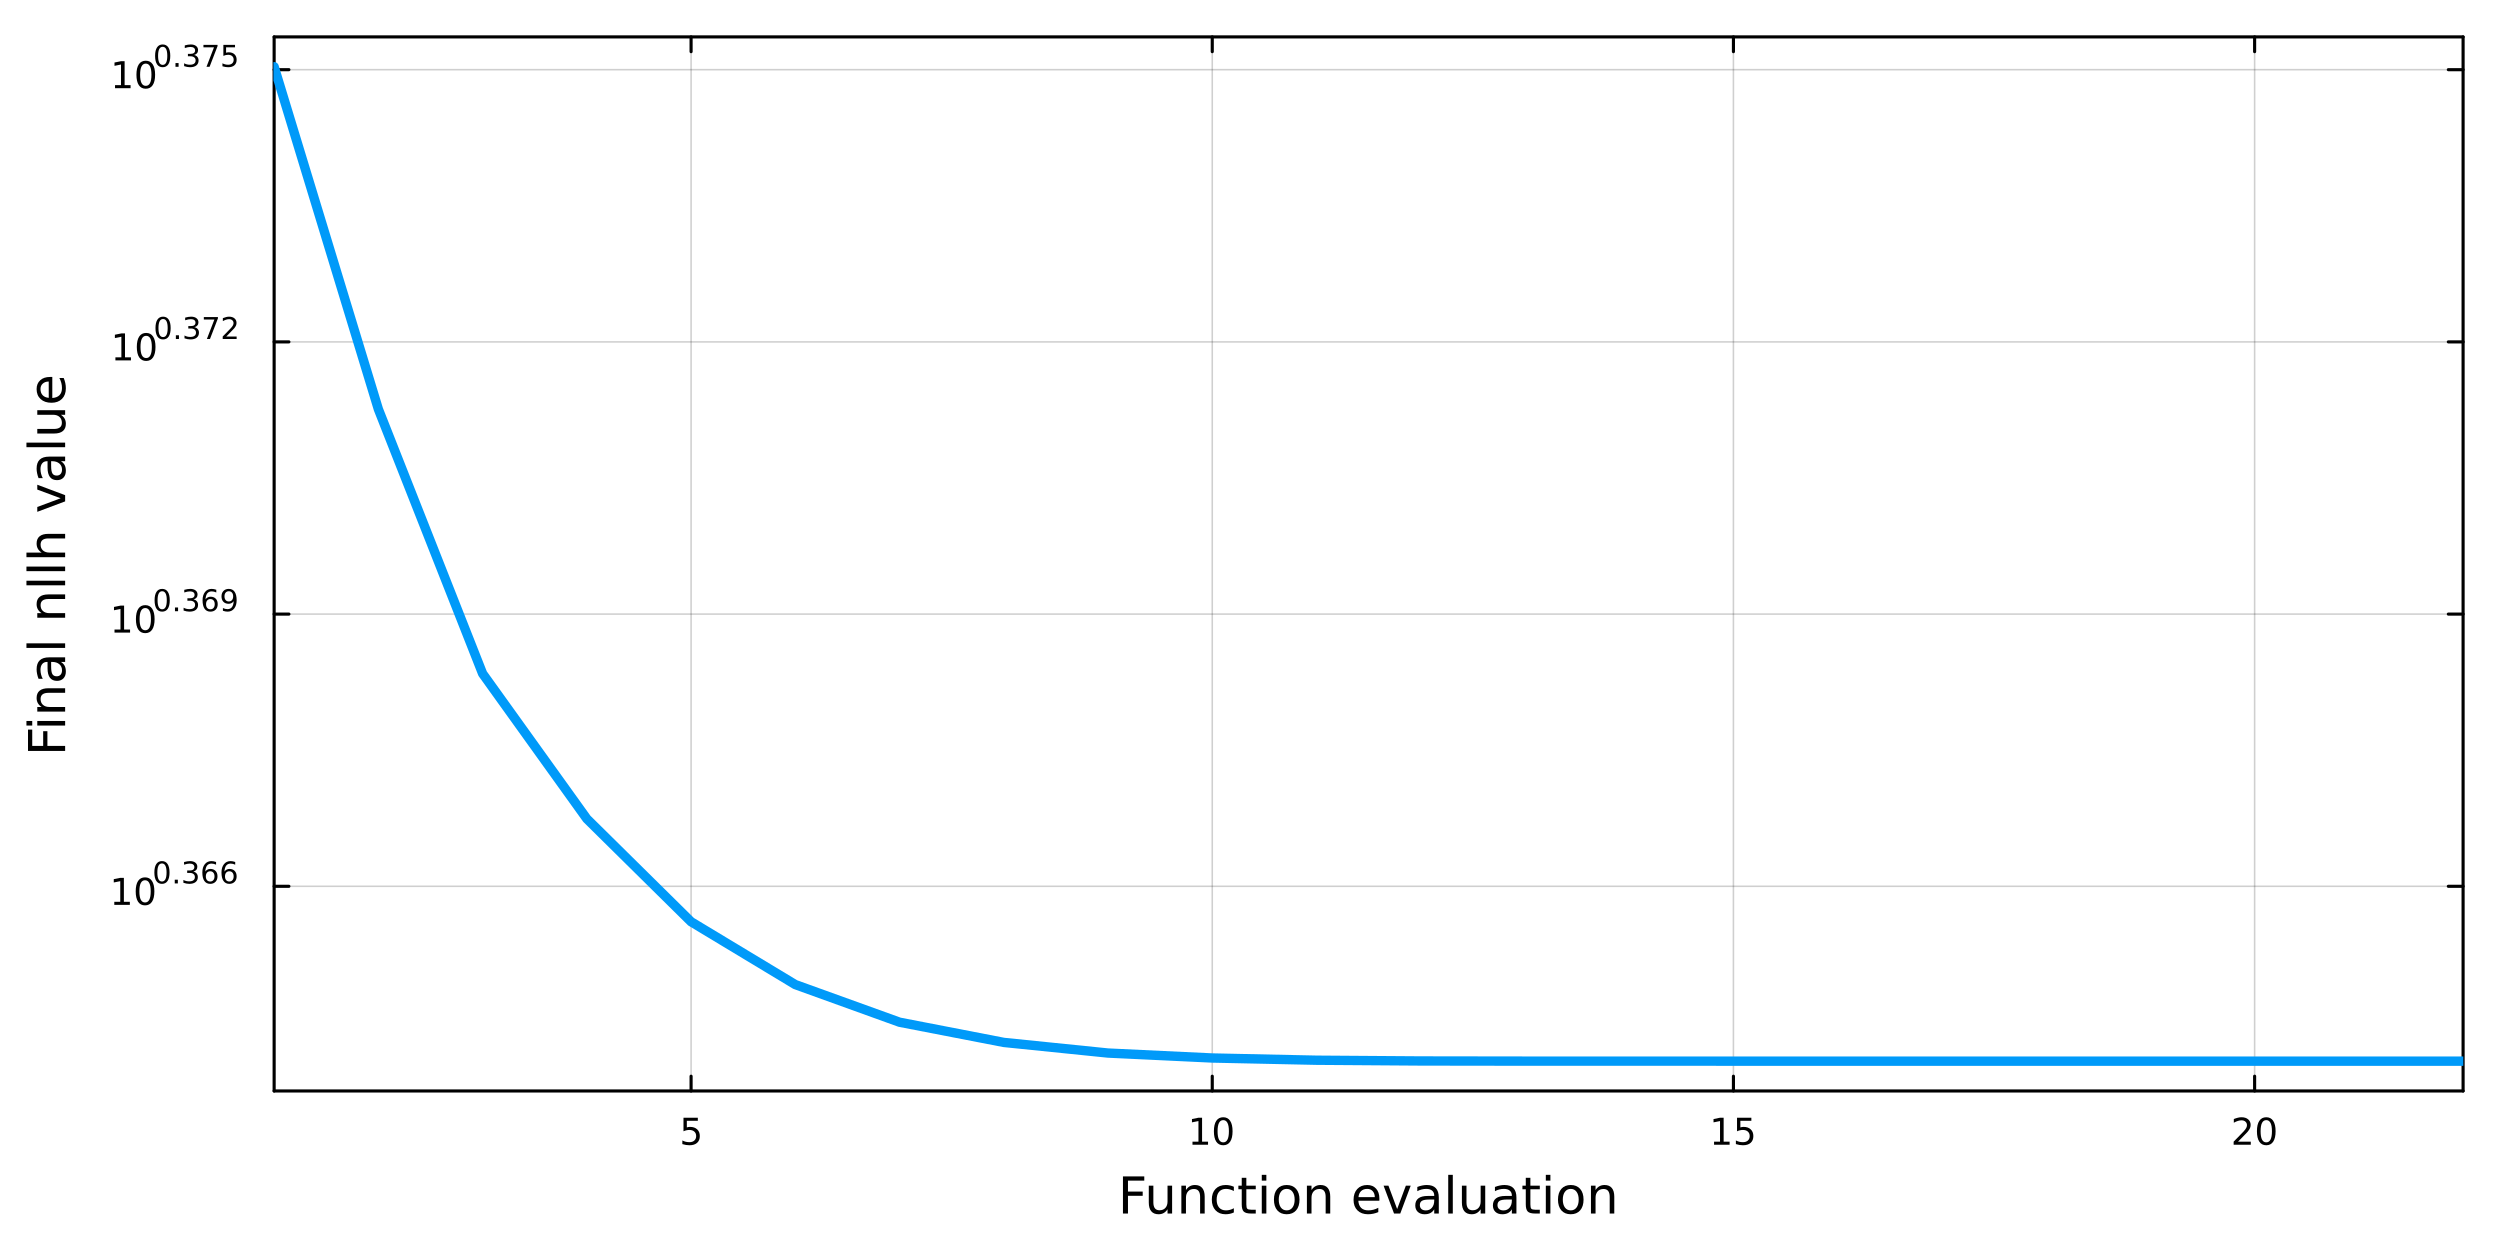 <?xml version="1.0" encoding="utf-8"?>
<svg xmlns="http://www.w3.org/2000/svg" xmlns:xlink="http://www.w3.org/1999/xlink" width="800" height="400" viewBox="0 0 3200 1600">
<rect x="0" y="0" width="3200" height="1600" fill="#333333" stroke="none"/>
<defs>
  <clipPath id="clip810">
    <rect x="0" y="0" width="3200" height="1600"/>
  </clipPath>
</defs>
<path clip-path="url(#clip810)" d="M0 1600 L3200 1600 L3200 0 L0 0  Z" fill="#ffffff" fill-rule="evenodd" fill-opacity="1"/>
<defs>
  <clipPath id="clip811">
    <rect x="640" y="0" width="2241" height="1600"/>
  </clipPath>
</defs>
<path clip-path="url(#clip810)" d="M350.896 1396.46 L3152.76 1396.46 L3152.76 47.244 L350.896 47.244  Z" fill="#ffffff" fill-rule="evenodd" fill-opacity="1"/>
<defs>
  <clipPath id="clip812">
    <rect x="350" y="47" width="2803" height="1350"/>
  </clipPath>
</defs>
<polyline clip-path="url(#clip812)" style="stroke:#000000; stroke-linecap:round; stroke-linejoin:round; stroke-width:2; stroke-opacity:0.1; fill:none" points="884.584,1396.46 884.584,47.244 "/>
<polyline clip-path="url(#clip812)" style="stroke:#000000; stroke-linecap:round; stroke-linejoin:round; stroke-width:2; stroke-opacity:0.1; fill:none" points="1551.69,1396.46 1551.69,47.244 "/>
<polyline clip-path="url(#clip812)" style="stroke:#000000; stroke-linecap:round; stroke-linejoin:round; stroke-width:2; stroke-opacity:0.1; fill:none" points="2218.8,1396.46 2218.8,47.244 "/>
<polyline clip-path="url(#clip812)" style="stroke:#000000; stroke-linecap:round; stroke-linejoin:round; stroke-width:2; stroke-opacity:0.1; fill:none" points="2885.91,1396.46 2885.91,47.244 "/>
<polyline clip-path="url(#clip812)" style="stroke:#000000; stroke-linecap:round; stroke-linejoin:round; stroke-width:2; stroke-opacity:0.1; fill:none" points="884.584,1396.46 884.584,47.244 "/>
<polyline clip-path="url(#clip812)" style="stroke:#000000; stroke-linecap:round; stroke-linejoin:round; stroke-width:2; stroke-opacity:0.1; fill:none" points="1551.69,1396.46 1551.69,47.244 "/>
<polyline clip-path="url(#clip812)" style="stroke:#000000; stroke-linecap:round; stroke-linejoin:round; stroke-width:2; stroke-opacity:0.1; fill:none" points="2218.8,1396.46 2218.8,47.244 "/>
<polyline clip-path="url(#clip812)" style="stroke:#000000; stroke-linecap:round; stroke-linejoin:round; stroke-width:2; stroke-opacity:0.1; fill:none" points="2885.91,1396.46 2885.91,47.244 "/>
<polyline clip-path="url(#clip812)" style="stroke:#000000; stroke-linecap:round; stroke-linejoin:round; stroke-width:2; stroke-opacity:0.1; fill:none" points="350.896,1134.47 3152.76,1134.47 "/>
<polyline clip-path="url(#clip812)" style="stroke:#000000; stroke-linecap:round; stroke-linejoin:round; stroke-width:2; stroke-opacity:0.1; fill:none" points="350.896,786.043 3152.76,786.043 "/>
<polyline clip-path="url(#clip812)" style="stroke:#000000; stroke-linecap:round; stroke-linejoin:round; stroke-width:2; stroke-opacity:0.1; fill:none" points="350.896,437.612 3152.76,437.612 "/>
<polyline clip-path="url(#clip812)" style="stroke:#000000; stroke-linecap:round; stroke-linejoin:round; stroke-width:2; stroke-opacity:0.1; fill:none" points="350.896,89.18 3152.76,89.18 "/>
<polyline clip-path="url(#clip812)" style="stroke:#000000; stroke-linecap:round; stroke-linejoin:round; stroke-width:2; stroke-opacity:0.1; fill:none" points="350.896,1134.47 3152.76,1134.47 "/>
<polyline clip-path="url(#clip812)" style="stroke:#000000; stroke-linecap:round; stroke-linejoin:round; stroke-width:2; stroke-opacity:0.1; fill:none" points="350.896,786.043 3152.76,786.043 "/>
<polyline clip-path="url(#clip812)" style="stroke:#000000; stroke-linecap:round; stroke-linejoin:round; stroke-width:2; stroke-opacity:0.1; fill:none" points="350.896,437.612 3152.76,437.612 "/>
<polyline clip-path="url(#clip812)" style="stroke:#000000; stroke-linecap:round; stroke-linejoin:round; stroke-width:2; stroke-opacity:0.1; fill:none" points="350.896,89.18 3152.76,89.18 "/>
<polyline clip-path="url(#clip810)" style="stroke:#000000; stroke-linecap:round; stroke-linejoin:round; stroke-width:4; stroke-opacity:1; fill:none" points="350.896,1396.46 3152.76,1396.46 "/>
<polyline clip-path="url(#clip810)" style="stroke:#000000; stroke-linecap:round; stroke-linejoin:round; stroke-width:4; stroke-opacity:1; fill:none" points="350.896,47.244 3152.76,47.244 "/>
<polyline clip-path="url(#clip810)" style="stroke:#000000; stroke-linecap:round; stroke-linejoin:round; stroke-width:4; stroke-opacity:1; fill:none" points="884.584,1396.46 884.584,1377.56 "/>
<polyline clip-path="url(#clip810)" style="stroke:#000000; stroke-linecap:round; stroke-linejoin:round; stroke-width:4; stroke-opacity:1; fill:none" points="1551.69,1396.46 1551.69,1377.56 "/>
<polyline clip-path="url(#clip810)" style="stroke:#000000; stroke-linecap:round; stroke-linejoin:round; stroke-width:4; stroke-opacity:1; fill:none" points="2218.8,1396.46 2218.8,1377.56 "/>
<polyline clip-path="url(#clip810)" style="stroke:#000000; stroke-linecap:round; stroke-linejoin:round; stroke-width:4; stroke-opacity:1; fill:none" points="2885.91,1396.46 2885.91,1377.56 "/>
<polyline clip-path="url(#clip810)" style="stroke:#000000; stroke-linecap:round; stroke-linejoin:round; stroke-width:4; stroke-opacity:1; fill:none" points="884.584,47.244 884.584,66.142 "/>
<polyline clip-path="url(#clip810)" style="stroke:#000000; stroke-linecap:round; stroke-linejoin:round; stroke-width:4; stroke-opacity:1; fill:none" points="1551.69,47.244 1551.69,66.142 "/>
<polyline clip-path="url(#clip810)" style="stroke:#000000; stroke-linecap:round; stroke-linejoin:round; stroke-width:4; stroke-opacity:1; fill:none" points="2218.8,47.244 2218.8,66.142 "/>
<polyline clip-path="url(#clip810)" style="stroke:#000000; stroke-linecap:round; stroke-linejoin:round; stroke-width:4; stroke-opacity:1; fill:none" points="2885.91,47.244 2885.91,66.142 "/>
<path clip-path="url(#clip810)" d="M874.862 1430.7 L893.218 1430.7 L893.218 1434.63 L879.144 1434.63 L879.144 1443.1 Q880.163 1442.76 881.181 1442.59 Q882.2 1442.41 883.218 1442.41 Q889.005 1442.41 892.385 1445.58 Q895.764 1448.75 895.764 1454.17 Q895.764 1459.75 892.292 1462.85 Q888.82 1465.93 882.5 1465.93 Q880.325 1465.93 878.056 1465.56 Q875.811 1465.19 873.403 1464.45 L873.403 1459.75 Q875.487 1460.88 877.709 1461.44 Q879.931 1461.99 882.408 1461.99 Q886.413 1461.99 888.75 1459.89 Q891.088 1457.78 891.088 1454.17 Q891.088 1450.56 888.75 1448.45 Q886.413 1446.34 882.408 1446.34 Q880.533 1446.34 878.658 1446.76 Q876.806 1447.18 874.862 1448.06 L874.862 1430.7 Z" fill="#000000" fill-rule="nonzero" fill-opacity="1" /><path clip-path="url(#clip810)" d="M1526.38 1461.32 L1534.02 1461.32 L1534.02 1434.95 L1525.71 1436.62 L1525.71 1432.36 L1533.97 1430.7 L1538.65 1430.7 L1538.65 1461.32 L1546.29 1461.32 L1546.29 1465.26 L1526.38 1465.26 L1526.38 1461.32 Z" fill="#000000" fill-rule="nonzero" fill-opacity="1" /><path clip-path="url(#clip810)" d="M1565.73 1433.77 Q1562.12 1433.77 1560.29 1437.34 Q1558.49 1440.88 1558.49 1448.01 Q1558.49 1455.12 1560.29 1458.68 Q1562.12 1462.22 1565.73 1462.22 Q1569.37 1462.22 1571.17 1458.68 Q1573 1455.12 1573 1448.01 Q1573 1440.88 1571.17 1437.34 Q1569.37 1433.77 1565.73 1433.77 M1565.73 1430.07 Q1571.54 1430.07 1574.6 1434.68 Q1577.68 1439.26 1577.68 1448.01 Q1577.68 1456.74 1574.6 1461.34 Q1571.54 1465.93 1565.73 1465.93 Q1559.92 1465.93 1556.84 1461.34 Q1553.79 1456.74 1553.79 1448.01 Q1553.79 1439.26 1556.84 1434.68 Q1559.92 1430.07 1565.73 1430.07 Z" fill="#000000" fill-rule="nonzero" fill-opacity="1" /><path clip-path="url(#clip810)" d="M2193.99 1461.32 L2201.63 1461.32 L2201.63 1434.95 L2193.32 1436.62 L2193.32 1432.36 L2201.58 1430.7 L2206.26 1430.7 L2206.26 1461.32 L2213.9 1461.32 L2213.9 1465.26 L2193.99 1465.26 L2193.99 1461.32 Z" fill="#000000" fill-rule="nonzero" fill-opacity="1" /><path clip-path="url(#clip810)" d="M2223.39 1430.7 L2241.74 1430.7 L2241.74 1434.63 L2227.67 1434.63 L2227.67 1443.1 Q2228.69 1442.76 2229.71 1442.59 Q2230.72 1442.41 2231.74 1442.41 Q2237.53 1442.41 2240.91 1445.58 Q2244.29 1448.75 2244.29 1454.17 Q2244.29 1459.75 2240.82 1462.85 Q2237.34 1465.93 2231.02 1465.93 Q2228.85 1465.93 2226.58 1465.56 Q2224.34 1465.19 2221.93 1464.45 L2221.93 1459.75 Q2224.01 1460.88 2226.23 1461.44 Q2228.46 1461.99 2230.93 1461.99 Q2234.94 1461.99 2237.27 1459.89 Q2239.61 1457.78 2239.61 1454.17 Q2239.61 1450.56 2237.27 1448.45 Q2234.94 1446.34 2230.93 1446.34 Q2229.06 1446.34 2227.18 1446.76 Q2225.33 1447.18 2223.39 1448.06 L2223.39 1430.7 Z" fill="#000000" fill-rule="nonzero" fill-opacity="1" /><path clip-path="url(#clip810)" d="M2864.69 1461.32 L2881 1461.32 L2881 1465.26 L2859.06 1465.26 L2859.06 1461.32 Q2861.72 1458.57 2866.31 1453.94 Q2870.91 1449.28 2872.09 1447.94 Q2874.34 1445.42 2875.22 1443.68 Q2876.12 1441.92 2876.12 1440.23 Q2876.12 1437.48 2874.18 1435.74 Q2872.25 1434.01 2869.15 1434.01 Q2866.95 1434.01 2864.5 1434.77 Q2862.07 1435.53 2859.29 1437.08 L2859.29 1432.36 Q2862.12 1431.23 2864.57 1430.65 Q2867.02 1430.07 2869.06 1430.07 Q2874.43 1430.07 2877.63 1432.76 Q2880.82 1435.44 2880.82 1439.93 Q2880.82 1442.06 2880.01 1443.98 Q2879.22 1445.88 2877.12 1448.47 Q2876.54 1449.14 2873.44 1452.36 Q2870.33 1455.56 2864.69 1461.32 Z" fill="#000000" fill-rule="nonzero" fill-opacity="1" /><path clip-path="url(#clip810)" d="M2900.82 1433.77 Q2897.21 1433.77 2895.38 1437.34 Q2893.57 1440.88 2893.57 1448.01 Q2893.57 1455.12 2895.38 1458.68 Q2897.21 1462.22 2900.82 1462.22 Q2904.45 1462.22 2906.26 1458.68 Q2908.09 1455.12 2908.09 1448.01 Q2908.09 1440.88 2906.26 1437.34 Q2904.45 1433.77 2900.82 1433.77 M2900.82 1430.07 Q2906.63 1430.07 2909.69 1434.68 Q2912.76 1439.26 2912.76 1448.01 Q2912.76 1456.74 2909.69 1461.34 Q2906.63 1465.93 2900.82 1465.93 Q2895.01 1465.93 2891.93 1461.34 Q2888.88 1456.74 2888.88 1448.01 Q2888.88 1439.26 2891.93 1434.68 Q2895.01 1430.07 2900.82 1430.07 Z" fill="#000000" fill-rule="nonzero" fill-opacity="1" /><path clip-path="url(#clip810)" d="M1437.38 1505.8 L1464.68 1505.8 L1464.68 1511.21 L1443.81 1511.21 L1443.81 1525.22 L1462.65 1525.22 L1462.65 1530.63 L1443.81 1530.63 L1443.81 1553.32 L1437.38 1553.32 L1437.38 1505.8 Z" fill="#000000" fill-rule="nonzero" fill-opacity="1" /><path clip-path="url(#clip810)" d="M1470.45 1539.25 L1470.45 1517.67 L1476.3 1517.67 L1476.3 1539.03 Q1476.3 1544.09 1478.28 1546.64 Q1480.25 1549.15 1484.2 1549.15 Q1488.94 1549.15 1491.68 1546.13 Q1494.44 1543.1 1494.44 1537.88 L1494.44 1517.67 L1500.3 1517.67 L1500.3 1553.32 L1494.44 1553.32 L1494.44 1547.85 Q1492.31 1551.09 1489.48 1552.68 Q1486.68 1554.24 1482.95 1554.24 Q1476.81 1554.24 1473.63 1550.42 Q1470.45 1546.6 1470.45 1539.25 M1485.18 1516.81 L1485.18 1516.81 Z" fill="#000000" fill-rule="nonzero" fill-opacity="1" /><path clip-path="url(#clip810)" d="M1542 1531.8 L1542 1553.32 L1536.14 1553.32 L1536.14 1531.99 Q1536.14 1526.93 1534.17 1524.42 Q1532.19 1521.9 1528.25 1521.9 Q1523.5 1521.9 1520.77 1524.93 Q1518.03 1527.95 1518.03 1533.17 L1518.03 1553.32 L1512.14 1553.32 L1512.14 1517.67 L1518.03 1517.67 L1518.03 1523.21 Q1520.13 1520 1522.96 1518.4 Q1525.83 1516.81 1529.55 1516.81 Q1535.69 1516.81 1538.85 1520.63 Q1542 1524.42 1542 1531.8 Z" fill="#000000" fill-rule="nonzero" fill-opacity="1" /><path clip-path="url(#clip810)" d="M1579.33 1519.04 L1579.33 1524.51 Q1576.85 1523.15 1574.33 1522.48 Q1571.85 1521.78 1569.31 1521.78 Q1563.61 1521.78 1560.46 1525.41 Q1557.31 1529 1557.31 1535.53 Q1557.31 1542.05 1560.46 1545.68 Q1563.61 1549.28 1569.31 1549.28 Q1571.85 1549.28 1574.33 1548.61 Q1576.85 1547.91 1579.33 1546.54 L1579.33 1551.95 Q1576.88 1553.1 1574.24 1553.67 Q1571.63 1554.24 1568.67 1554.24 Q1560.62 1554.24 1555.87 1549.18 Q1551.13 1544.12 1551.13 1535.53 Q1551.13 1526.81 1555.91 1521.81 Q1560.71 1516.81 1569.05 1516.81 Q1571.76 1516.81 1574.33 1517.39 Q1576.91 1517.93 1579.33 1519.04 Z" fill="#000000" fill-rule="nonzero" fill-opacity="1" /><path clip-path="url(#clip810)" d="M1595.31 1507.55 L1595.31 1517.67 L1607.37 1517.67 L1607.37 1522.22 L1595.31 1522.22 L1595.31 1541.58 Q1595.31 1545.94 1596.49 1547.18 Q1597.7 1548.42 1601.36 1548.42 L1607.37 1548.42 L1607.37 1553.32 L1601.36 1553.32 Q1594.58 1553.32 1592 1550.81 Q1589.42 1548.26 1589.42 1541.58 L1589.42 1522.22 L1585.12 1522.22 L1585.12 1517.67 L1589.42 1517.67 L1589.42 1507.55 L1595.31 1507.55 Z" fill="#000000" fill-rule="nonzero" fill-opacity="1" /><path clip-path="url(#clip810)" d="M1615.07 1517.67 L1620.93 1517.67 L1620.93 1553.32 L1615.07 1553.32 L1615.07 1517.67 M1615.07 1503.79 L1620.93 1503.79 L1620.93 1511.21 L1615.07 1511.21 L1615.07 1503.79 Z" fill="#000000" fill-rule="nonzero" fill-opacity="1" /><path clip-path="url(#clip810)" d="M1647 1521.78 Q1642.29 1521.78 1639.55 1525.47 Q1636.81 1529.13 1636.81 1535.53 Q1636.81 1541.93 1639.52 1545.62 Q1642.26 1549.28 1647 1549.28 Q1651.68 1549.28 1654.41 1545.59 Q1657.15 1541.89 1657.15 1535.53 Q1657.15 1529.19 1654.41 1525.5 Q1651.68 1521.78 1647 1521.78 M1647 1516.81 Q1654.64 1516.81 1659 1521.78 Q1663.36 1526.74 1663.36 1535.53 Q1663.36 1544.28 1659 1549.28 Q1654.64 1554.24 1647 1554.24 Q1639.33 1554.24 1634.97 1549.28 Q1630.64 1544.28 1630.64 1535.53 Q1630.64 1526.74 1634.97 1521.78 Q1639.33 1516.81 1647 1516.81 Z" fill="#000000" fill-rule="nonzero" fill-opacity="1" /><path clip-path="url(#clip810)" d="M1702.7 1531.8 L1702.7 1553.32 L1696.84 1553.32 L1696.84 1531.99 Q1696.84 1526.93 1694.87 1524.42 Q1692.9 1521.9 1688.95 1521.9 Q1684.21 1521.9 1681.47 1524.93 Q1678.73 1527.95 1678.73 1533.17 L1678.73 1553.32 L1672.84 1553.32 L1672.84 1517.67 L1678.73 1517.67 L1678.73 1523.21 Q1680.83 1520 1683.67 1518.4 Q1686.53 1516.81 1690.25 1516.81 Q1696.4 1516.81 1699.55 1520.63 Q1702.7 1524.42 1702.7 1531.8 Z" fill="#000000" fill-rule="nonzero" fill-opacity="1" /><path clip-path="url(#clip810)" d="M1765.59 1534.03 L1765.59 1536.9 L1738.66 1536.9 Q1739.05 1542.94 1742.29 1546.13 Q1745.57 1549.28 1751.4 1549.28 Q1754.77 1549.28 1757.92 1548.45 Q1761.1 1547.62 1764.22 1545.97 L1764.22 1551.51 Q1761.07 1552.84 1757.76 1553.54 Q1754.45 1554.24 1751.05 1554.24 Q1742.52 1554.24 1737.52 1549.28 Q1732.55 1544.31 1732.55 1535.85 Q1732.55 1527.09 1737.26 1521.97 Q1742.01 1516.81 1750.03 1516.81 Q1757.22 1516.81 1761.39 1521.46 Q1765.59 1526.07 1765.59 1534.03 M1759.74 1532.31 Q1759.67 1527.51 1757.03 1524.64 Q1754.42 1521.78 1750.09 1521.78 Q1745.19 1521.78 1742.23 1524.55 Q1739.3 1527.32 1738.86 1532.34 L1759.74 1532.31 Z" fill="#000000" fill-rule="nonzero" fill-opacity="1" /><path clip-path="url(#clip810)" d="M1771 1517.67 L1777.21 1517.67 L1788.35 1547.59 L1799.49 1517.67 L1805.7 1517.67 L1792.33 1553.32 L1784.37 1553.32 L1771 1517.67 Z" fill="#000000" fill-rule="nonzero" fill-opacity="1" /><path clip-path="url(#clip810)" d="M1829.98 1535.4 Q1822.88 1535.4 1820.15 1537.02 Q1817.41 1538.65 1817.41 1542.56 Q1817.41 1545.68 1819.45 1547.53 Q1821.51 1549.34 1825.05 1549.34 Q1829.92 1549.34 1832.85 1545.9 Q1835.81 1542.43 1835.81 1536.71 L1835.81 1535.4 L1829.98 1535.4 M1841.66 1532.98 L1841.66 1553.32 L1835.81 1553.32 L1835.81 1547.91 Q1833.8 1551.16 1830.81 1552.72 Q1827.82 1554.24 1823.49 1554.24 Q1818.01 1554.24 1814.77 1551.19 Q1811.55 1548.1 1811.55 1542.94 Q1811.55 1536.93 1815.56 1533.87 Q1819.6 1530.82 1827.59 1530.82 L1835.81 1530.82 L1835.81 1530.24 Q1835.81 1526.2 1833.13 1524.01 Q1830.49 1521.78 1825.68 1521.78 Q1822.63 1521.78 1819.73 1522.51 Q1816.84 1523.24 1814.16 1524.71 L1814.16 1519.3 Q1817.38 1518.05 1820.4 1517.45 Q1823.42 1516.81 1826.29 1516.81 Q1834.02 1516.81 1837.84 1520.82 Q1841.66 1524.83 1841.66 1532.98 Z" fill="#000000" fill-rule="nonzero" fill-opacity="1" /><path clip-path="url(#clip810)" d="M1853.73 1503.79 L1859.58 1503.79 L1859.58 1553.32 L1853.73 1553.32 L1853.73 1503.79 Z" fill="#000000" fill-rule="nonzero" fill-opacity="1" /><path clip-path="url(#clip810)" d="M1871.23 1539.25 L1871.23 1517.67 L1877.09 1517.67 L1877.09 1539.03 Q1877.09 1544.09 1879.06 1546.64 Q1881.03 1549.15 1884.98 1549.15 Q1889.72 1549.15 1892.46 1546.13 Q1895.23 1543.1 1895.23 1537.88 L1895.23 1517.67 L1901.09 1517.67 L1901.09 1553.32 L1895.23 1553.32 L1895.23 1547.85 Q1893.1 1551.09 1890.26 1552.68 Q1887.46 1554.24 1883.74 1554.24 Q1877.6 1554.24 1874.41 1550.42 Q1871.23 1546.6 1871.23 1539.25 M1885.97 1516.81 L1885.97 1516.81 Z" fill="#000000" fill-rule="nonzero" fill-opacity="1" /><path clip-path="url(#clip810)" d="M1929.35 1535.4 Q1922.25 1535.4 1919.51 1537.02 Q1916.78 1538.65 1916.78 1542.56 Q1916.78 1545.68 1918.81 1547.53 Q1920.88 1549.34 1924.42 1549.34 Q1929.29 1549.34 1932.21 1545.9 Q1935.17 1542.43 1935.17 1536.71 L1935.17 1535.4 L1929.35 1535.4 M1941.03 1532.98 L1941.03 1553.32 L1935.17 1553.32 L1935.17 1547.91 Q1933.17 1551.16 1930.18 1552.72 Q1927.19 1554.24 1922.86 1554.24 Q1917.38 1554.24 1914.14 1551.19 Q1910.92 1548.1 1910.92 1542.94 Q1910.92 1536.93 1914.93 1533.87 Q1918.97 1530.82 1926.96 1530.82 L1935.17 1530.82 L1935.17 1530.24 Q1935.17 1526.2 1932.5 1524.01 Q1929.86 1521.78 1925.05 1521.78 Q1922 1521.78 1919.1 1522.51 Q1916.2 1523.24 1913.53 1524.71 L1913.53 1519.3 Q1916.75 1518.05 1919.77 1517.45 Q1922.79 1516.81 1925.66 1516.81 Q1933.39 1516.81 1937.21 1520.82 Q1941.03 1524.83 1941.03 1532.98 Z" fill="#000000" fill-rule="nonzero" fill-opacity="1" /><path clip-path="url(#clip810)" d="M1958.89 1507.55 L1958.89 1517.67 L1970.95 1517.67 L1970.95 1522.22 L1958.89 1522.22 L1958.89 1541.58 Q1958.89 1545.94 1960.06 1547.18 Q1961.27 1548.42 1964.93 1548.42 L1970.95 1548.42 L1970.95 1553.32 L1964.93 1553.32 Q1958.15 1553.32 1955.58 1550.81 Q1953 1548.26 1953 1541.58 L1953 1522.22 L1948.7 1522.22 L1948.7 1517.67 L1953 1517.67 L1953 1507.55 L1958.89 1507.55 Z" fill="#000000" fill-rule="nonzero" fill-opacity="1" /><path clip-path="url(#clip810)" d="M1978.65 1517.67 L1984.51 1517.67 L1984.51 1553.32 L1978.65 1553.32 L1978.65 1517.67 M1978.65 1503.79 L1984.51 1503.79 L1984.51 1511.21 L1978.65 1511.21 L1978.65 1503.79 Z" fill="#000000" fill-rule="nonzero" fill-opacity="1" /><path clip-path="url(#clip810)" d="M2010.58 1521.78 Q2005.87 1521.78 2003.13 1525.47 Q2000.39 1529.13 2000.39 1535.53 Q2000.39 1541.93 2003.1 1545.62 Q2005.83 1549.28 2010.58 1549.28 Q2015.25 1549.28 2017.99 1545.59 Q2020.73 1541.89 2020.73 1535.53 Q2020.73 1529.19 2017.99 1525.5 Q2015.25 1521.78 2010.58 1521.78 M2010.58 1516.81 Q2018.21 1516.81 2022.58 1521.78 Q2026.94 1526.74 2026.94 1535.53 Q2026.94 1544.28 2022.58 1549.28 Q2018.21 1554.24 2010.58 1554.24 Q2002.91 1554.24 1998.54 1549.28 Q1994.22 1544.28 1994.22 1535.53 Q1994.22 1526.74 1998.54 1521.78 Q2002.91 1516.81 2010.58 1516.81 Z" fill="#000000" fill-rule="nonzero" fill-opacity="1" /><path clip-path="url(#clip810)" d="M2066.28 1531.8 L2066.28 1553.32 L2060.42 1553.32 L2060.42 1531.99 Q2060.42 1526.93 2058.45 1524.42 Q2056.47 1521.9 2052.53 1521.9 Q2047.78 1521.9 2045.05 1524.93 Q2042.31 1527.95 2042.31 1533.17 L2042.31 1553.32 L2036.42 1553.32 L2036.42 1517.67 L2042.31 1517.67 L2042.31 1523.21 Q2044.41 1520 2047.24 1518.4 Q2050.11 1516.81 2053.83 1516.81 Q2059.97 1516.81 2063.13 1520.63 Q2066.28 1524.42 2066.28 1531.8 Z" fill="#000000" fill-rule="nonzero" fill-opacity="1" /><polyline clip-path="url(#clip810)" style="stroke:#000000; stroke-linecap:round; stroke-linejoin:round; stroke-width:4; stroke-opacity:1; fill:none" points="350.896,1396.46 350.896,47.244 "/>
<polyline clip-path="url(#clip810)" style="stroke:#000000; stroke-linecap:round; stroke-linejoin:round; stroke-width:4; stroke-opacity:1; fill:none" points="3152.76,1396.46 3152.76,47.244 "/>
<polyline clip-path="url(#clip810)" style="stroke:#000000; stroke-linecap:round; stroke-linejoin:round; stroke-width:4; stroke-opacity:1; fill:none" points="350.896,1134.47 369.794,1134.47 "/>
<polyline clip-path="url(#clip810)" style="stroke:#000000; stroke-linecap:round; stroke-linejoin:round; stroke-width:4; stroke-opacity:1; fill:none" points="350.896,786.043 369.794,786.043 "/>
<polyline clip-path="url(#clip810)" style="stroke:#000000; stroke-linecap:round; stroke-linejoin:round; stroke-width:4; stroke-opacity:1; fill:none" points="350.896,437.612 369.794,437.612 "/>
<polyline clip-path="url(#clip810)" style="stroke:#000000; stroke-linecap:round; stroke-linejoin:round; stroke-width:4; stroke-opacity:1; fill:none" points="350.896,89.18 369.794,89.18 "/>
<polyline clip-path="url(#clip810)" style="stroke:#000000; stroke-linecap:round; stroke-linejoin:round; stroke-width:4; stroke-opacity:1; fill:none" points="3152.76,1134.47 3133.86,1134.47 "/>
<polyline clip-path="url(#clip810)" style="stroke:#000000; stroke-linecap:round; stroke-linejoin:round; stroke-width:4; stroke-opacity:1; fill:none" points="3152.76,786.043 3133.86,786.043 "/>
<polyline clip-path="url(#clip810)" style="stroke:#000000; stroke-linecap:round; stroke-linejoin:round; stroke-width:4; stroke-opacity:1; fill:none" points="3152.76,437.612 3133.86,437.612 "/>
<polyline clip-path="url(#clip810)" style="stroke:#000000; stroke-linecap:round; stroke-linejoin:round; stroke-width:4; stroke-opacity:1; fill:none" points="3152.76,89.18 3133.86,89.18 "/>
<path clip-path="url(#clip810)" d="M146.296 1154.27 L153.934 1154.27 L153.934 1127.9 L145.624 1129.57 L145.624 1125.31 L153.888 1123.64 L158.564 1123.64 L158.564 1154.27 L166.203 1154.27 L166.203 1158.2 L146.296 1158.2 L146.296 1154.27 Z" fill="#000000" fill-rule="nonzero" fill-opacity="1" /><path clip-path="url(#clip810)" d="M185.647 1126.72 Q182.036 1126.72 180.207 1130.29 Q178.402 1133.83 178.402 1140.96 Q178.402 1148.06 180.207 1151.63 Q182.036 1155.17 185.647 1155.17 Q189.281 1155.17 191.087 1151.63 Q192.916 1148.06 192.916 1140.96 Q192.916 1133.83 191.087 1130.29 Q189.281 1126.72 185.647 1126.72 M185.647 1123.02 Q191.457 1123.02 194.513 1127.62 Q197.592 1132.21 197.592 1140.96 Q197.592 1149.68 194.513 1154.29 Q191.457 1158.87 185.647 1158.87 Q179.837 1158.87 176.758 1154.29 Q173.703 1149.68 173.703 1140.96 Q173.703 1132.21 176.758 1127.62 Q179.837 1123.02 185.647 1123.02 Z" fill="#000000" fill-rule="nonzero" fill-opacity="1" /><path clip-path="url(#clip810)" d="M207.296 1105.21 Q204.362 1105.21 202.877 1108.11 Q201.41 1110.99 201.41 1116.78 Q201.41 1122.55 202.877 1125.45 Q204.362 1128.33 207.296 1128.33 Q210.249 1128.33 211.716 1125.45 Q213.202 1122.55 213.202 1116.78 Q213.202 1110.99 211.716 1108.11 Q210.249 1105.21 207.296 1105.21 M207.296 1102.2 Q212.017 1102.2 214.5 1105.95 Q217.001 1109.67 217.001 1116.78 Q217.001 1123.87 214.5 1127.61 Q212.017 1131.34 207.296 1131.34 Q202.576 1131.34 200.074 1127.61 Q197.592 1123.87 197.592 1116.78 Q197.592 1109.67 200.074 1105.95 Q202.576 1102.2 207.296 1102.2 Z" fill="#000000" fill-rule="nonzero" fill-opacity="1" /><path clip-path="url(#clip810)" d="M223.678 1126.01 L227.646 1126.01 L227.646 1130.79 L223.678 1130.79 L223.678 1126.01 Z" fill="#000000" fill-rule="nonzero" fill-opacity="1" /><path clip-path="url(#clip810)" d="M247.432 1115.65 Q250.159 1116.23 251.683 1118.08 Q253.225 1119.92 253.225 1122.63 Q253.225 1126.79 250.366 1129.06 Q247.507 1131.34 242.241 1131.34 Q240.473 1131.34 238.593 1130.98 Q236.731 1130.64 234.737 1129.95 L234.737 1126.28 Q236.317 1127.2 238.198 1127.67 Q240.078 1128.14 242.128 1128.14 Q245.702 1128.14 247.564 1126.73 Q249.445 1125.32 249.445 1122.63 Q249.445 1120.15 247.695 1118.76 Q245.965 1117.34 242.862 1117.34 L239.589 1117.34 L239.589 1114.22 L243.012 1114.22 Q245.815 1114.22 247.301 1113.11 Q248.786 1111.98 248.786 1109.88 Q248.786 1107.72 247.244 1106.57 Q245.721 1105.4 242.862 1105.4 Q241.301 1105.4 239.514 1105.74 Q237.727 1106.08 235.583 1106.79 L235.583 1103.41 Q237.746 1102.81 239.627 1102.51 Q241.527 1102.2 243.2 1102.2 Q247.526 1102.2 250.046 1104.18 Q252.567 1106.14 252.567 1109.48 Q252.567 1111.82 251.231 1113.43 Q249.896 1115.03 247.432 1115.65 Z" fill="#000000" fill-rule="nonzero" fill-opacity="1" /><path clip-path="url(#clip810)" d="M269.023 1115.24 Q266.466 1115.24 264.961 1116.99 Q263.475 1118.74 263.475 1121.78 Q263.475 1124.81 264.961 1126.58 Q266.466 1128.33 269.023 1128.33 Q271.581 1128.33 273.067 1126.58 Q274.572 1124.81 274.572 1121.78 Q274.572 1118.74 273.067 1116.99 Q271.581 1115.24 269.023 1115.24 M276.565 1103.33 L276.565 1106.79 Q275.136 1106.12 273.669 1105.76 Q272.221 1105.4 270.791 1105.4 Q267.03 1105.4 265.036 1107.94 Q263.061 1110.48 262.779 1115.61 Q263.889 1113.98 265.563 1113.11 Q267.237 1112.23 269.249 1112.23 Q273.481 1112.23 275.926 1114.81 Q278.39 1117.36 278.39 1121.78 Q278.39 1126.11 275.832 1128.72 Q273.274 1131.34 269.023 1131.34 Q264.152 1131.34 261.576 1127.61 Q258.999 1123.87 258.999 1116.78 Q258.999 1110.12 262.159 1106.17 Q265.318 1102.2 270.641 1102.2 Q272.07 1102.2 273.519 1102.49 Q274.986 1102.77 276.565 1103.33 Z" fill="#000000" fill-rule="nonzero" fill-opacity="1" /><path clip-path="url(#clip810)" d="M293.53 1115.24 Q290.972 1115.24 289.468 1116.99 Q287.982 1118.74 287.982 1121.78 Q287.982 1124.81 289.468 1126.58 Q290.972 1128.33 293.53 1128.33 Q296.088 1128.33 297.574 1126.58 Q299.078 1124.81 299.078 1121.78 Q299.078 1118.74 297.574 1116.99 Q296.088 1115.24 293.53 1115.24 M301.072 1103.33 L301.072 1106.79 Q299.643 1106.12 298.176 1105.76 Q296.727 1105.4 295.298 1105.4 Q291.536 1105.4 289.543 1107.94 Q287.568 1110.48 287.286 1115.61 Q288.395 1113.98 290.069 1113.11 Q291.743 1112.23 293.756 1112.23 Q297.987 1112.23 300.432 1114.81 Q302.896 1117.36 302.896 1121.78 Q302.896 1126.11 300.338 1128.72 Q297.781 1131.34 293.53 1131.34 Q288.659 1131.34 286.082 1127.61 Q283.505 1123.87 283.505 1116.78 Q283.505 1110.12 286.665 1106.17 Q289.825 1102.2 295.147 1102.2 Q296.577 1102.2 298.025 1102.49 Q299.492 1102.77 301.072 1103.33 Z" fill="#000000" fill-rule="nonzero" fill-opacity="1" /><path clip-path="url(#clip810)" d="M146.578 805.836 L154.217 805.836 L154.217 779.47 L145.906 781.137 L145.906 776.878 L154.17 775.211 L158.846 775.211 L158.846 805.836 L166.485 805.836 L166.485 809.771 L146.578 809.771 L146.578 805.836 Z" fill="#000000" fill-rule="nonzero" fill-opacity="1" /><path clip-path="url(#clip810)" d="M185.929 778.29 Q182.318 778.29 180.49 781.854 Q178.684 785.396 178.684 792.526 Q178.684 799.632 180.49 803.197 Q182.318 806.739 185.929 806.739 Q189.564 806.739 191.369 803.197 Q193.198 799.632 193.198 792.526 Q193.198 785.396 191.369 781.854 Q189.564 778.29 185.929 778.29 M185.929 774.586 Q191.739 774.586 194.795 779.192 Q197.874 783.776 197.874 792.526 Q197.874 801.253 194.795 805.859 Q191.739 810.442 185.929 810.442 Q180.119 810.442 177.04 805.859 Q173.985 801.253 173.985 792.526 Q173.985 783.776 177.04 779.192 Q180.119 774.586 185.929 774.586 Z" fill="#000000" fill-rule="nonzero" fill-opacity="1" /><path clip-path="url(#clip810)" d="M207.578 756.782 Q204.644 756.782 203.159 759.678 Q201.692 762.556 201.692 768.349 Q201.692 774.123 203.159 777.019 Q204.644 779.897 207.578 779.897 Q210.531 779.897 211.998 777.019 Q213.484 774.123 213.484 768.349 Q213.484 762.556 211.998 759.678 Q210.531 756.782 207.578 756.782 M207.578 753.773 Q212.299 753.773 214.782 757.516 Q217.283 761.239 217.283 768.349 Q217.283 775.439 214.782 779.182 Q212.299 782.906 207.578 782.906 Q202.858 782.906 200.356 779.182 Q197.874 775.439 197.874 768.349 Q197.874 761.239 200.356 757.516 Q202.858 753.773 207.578 753.773 Z" fill="#000000" fill-rule="nonzero" fill-opacity="1" /><path clip-path="url(#clip810)" d="M223.96 777.583 L227.928 777.583 L227.928 782.361 L223.96 782.361 L223.96 777.583 Z" fill="#000000" fill-rule="nonzero" fill-opacity="1" /><path clip-path="url(#clip810)" d="M247.714 767.22 Q250.441 767.803 251.965 769.647 Q253.507 771.49 253.507 774.198 Q253.507 778.355 250.648 780.63 Q247.79 782.906 242.523 782.906 Q240.755 782.906 238.875 782.549 Q237.013 782.21 235.019 781.514 L235.019 777.847 Q236.599 778.768 238.48 779.239 Q240.36 779.709 242.41 779.709 Q245.984 779.709 247.846 778.298 Q249.727 776.888 249.727 774.198 Q249.727 771.715 247.978 770.324 Q246.247 768.913 243.144 768.913 L239.871 768.913 L239.871 765.791 L243.294 765.791 Q246.097 765.791 247.583 764.681 Q249.068 763.553 249.068 761.446 Q249.068 759.283 247.526 758.136 Q246.003 756.97 243.144 756.97 Q241.583 756.97 239.796 757.309 Q238.009 757.647 235.865 758.362 L235.865 754.976 Q238.028 754.375 239.909 754.074 Q241.809 753.773 243.483 753.773 Q247.808 753.773 250.329 755.748 Q252.849 757.704 252.849 761.051 Q252.849 763.384 251.513 765.001 Q250.178 766.6 247.714 767.22 Z" fill="#000000" fill-rule="nonzero" fill-opacity="1" /><path clip-path="url(#clip810)" d="M269.306 766.807 Q266.748 766.807 265.243 768.556 Q263.757 770.305 263.757 773.352 Q263.757 776.38 265.243 778.148 Q266.748 779.897 269.306 779.897 Q271.863 779.897 273.349 778.148 Q274.854 776.38 274.854 773.352 Q274.854 770.305 273.349 768.556 Q271.863 766.807 269.306 766.807 M276.848 754.901 L276.848 758.362 Q275.418 757.685 273.951 757.327 Q272.503 756.97 271.074 756.97 Q267.312 756.97 265.318 759.509 Q263.344 762.048 263.061 767.183 Q264.171 765.546 265.845 764.681 Q267.519 763.797 269.531 763.797 Q273.763 763.797 276.208 766.374 Q278.672 768.932 278.672 773.352 Q278.672 777.677 276.114 780.292 Q273.556 782.906 269.306 782.906 Q264.434 782.906 261.858 779.182 Q259.281 775.439 259.281 768.349 Q259.281 761.691 262.441 757.741 Q265.6 753.773 270.923 753.773 Q272.352 753.773 273.801 754.055 Q275.268 754.337 276.848 754.901 Z" fill="#000000" fill-rule="nonzero" fill-opacity="1" /><path clip-path="url(#clip810)" d="M285.33 781.778 L285.33 778.317 Q286.759 778.994 288.226 779.351 Q289.693 779.709 291.104 779.709 Q294.865 779.709 296.84 777.188 Q298.834 774.649 299.116 769.496 Q298.025 771.114 296.351 771.979 Q294.677 772.844 292.646 772.844 Q288.433 772.844 285.969 770.305 Q283.524 767.747 283.524 763.327 Q283.524 759.001 286.082 756.387 Q288.64 753.773 292.891 753.773 Q297.762 753.773 300.32 757.516 Q302.896 761.239 302.896 768.349 Q302.896 774.988 299.737 778.956 Q296.596 782.906 291.273 782.906 Q289.844 782.906 288.377 782.624 Q286.91 782.342 285.33 781.778 M292.891 769.872 Q295.448 769.872 296.934 768.123 Q298.439 766.374 298.439 763.327 Q298.439 760.299 296.934 758.55 Q295.448 756.782 292.891 756.782 Q290.333 756.782 288.828 758.55 Q287.342 760.299 287.342 763.327 Q287.342 766.374 288.828 768.123 Q290.333 769.872 292.891 769.872 Z" fill="#000000" fill-rule="nonzero" fill-opacity="1" /><path clip-path="url(#clip810)" d="M147.725 457.404 L155.364 457.404 L155.364 431.039 L147.054 432.705 L147.054 428.446 L155.317 426.779 L159.993 426.779 L159.993 457.404 L167.632 457.404 L167.632 461.339 L147.725 461.339 L147.725 457.404 Z" fill="#000000" fill-rule="nonzero" fill-opacity="1" /><path clip-path="url(#clip810)" d="M187.077 429.858 Q183.465 429.858 181.637 433.423 Q179.831 436.965 179.831 444.094 Q179.831 451.201 181.637 454.765 Q183.465 458.307 187.077 458.307 Q190.711 458.307 192.516 454.765 Q194.345 451.201 194.345 444.094 Q194.345 436.965 192.516 433.423 Q190.711 429.858 187.077 429.858 M187.077 426.154 Q192.887 426.154 195.942 430.761 Q199.021 435.344 199.021 444.094 Q199.021 452.821 195.942 457.427 Q192.887 462.011 187.077 462.011 Q181.266 462.011 178.188 457.427 Q175.132 452.821 175.132 444.094 Q175.132 435.344 178.188 430.761 Q181.266 426.154 187.077 426.154 Z" fill="#000000" fill-rule="nonzero" fill-opacity="1" /><path clip-path="url(#clip810)" d="M208.726 408.35 Q205.792 408.35 204.306 411.247 Q202.839 414.124 202.839 419.917 Q202.839 425.691 204.306 428.588 Q205.792 431.465 208.726 431.465 Q211.679 431.465 213.146 428.588 Q214.631 425.691 214.631 419.917 Q214.631 414.124 213.146 411.247 Q211.679 408.35 208.726 408.35 M208.726 405.341 Q213.447 405.341 215.929 409.084 Q218.431 412.808 218.431 419.917 Q218.431 427.008 215.929 430.751 Q213.447 434.474 208.726 434.474 Q204.005 434.474 201.504 430.751 Q199.021 427.008 199.021 419.917 Q199.021 412.808 201.504 409.084 Q204.005 405.341 208.726 405.341 Z" fill="#000000" fill-rule="nonzero" fill-opacity="1" /><path clip-path="url(#clip810)" d="M225.107 429.152 L229.076 429.152 L229.076 433.929 L225.107 433.929 L225.107 429.152 Z" fill="#000000" fill-rule="nonzero" fill-opacity="1" /><path clip-path="url(#clip810)" d="M248.862 418.789 Q251.589 419.372 253.112 421.215 Q254.654 423.058 254.654 425.766 Q254.654 429.923 251.796 432.199 Q248.937 434.474 243.671 434.474 Q241.903 434.474 240.022 434.117 Q238.16 433.779 236.166 433.083 L236.166 429.415 Q237.746 430.337 239.627 430.807 Q241.508 431.277 243.558 431.277 Q247.131 431.277 248.993 429.867 Q250.874 428.456 250.874 425.766 Q250.874 423.284 249.125 421.892 Q247.395 420.481 244.291 420.481 L241.019 420.481 L241.019 417.359 L244.442 417.359 Q247.244 417.359 248.73 416.25 Q250.216 415.121 250.216 413.015 Q250.216 410.852 248.673 409.705 Q247.15 408.539 244.291 408.539 Q242.73 408.539 240.943 408.877 Q239.157 409.216 237.013 409.93 L237.013 406.545 Q239.176 405.943 241.056 405.642 Q242.956 405.341 244.63 405.341 Q248.956 405.341 251.476 407.316 Q253.996 409.272 253.996 412.62 Q253.996 414.952 252.661 416.569 Q251.325 418.168 248.862 418.789 Z" fill="#000000" fill-rule="nonzero" fill-opacity="1" /><path clip-path="url(#clip810)" d="M260.899 405.849 L278.954 405.849 L278.954 407.467 L268.76 433.929 L264.792 433.929 L274.384 409.046 L260.899 409.046 L260.899 405.849 Z" fill="#000000" fill-rule="nonzero" fill-opacity="1" /><path clip-path="url(#clip810)" d="M289.637 430.732 L302.896 430.732 L302.896 433.929 L285.067 433.929 L285.067 430.732 Q287.229 428.494 290.953 424.732 Q294.696 420.952 295.655 419.861 Q297.48 417.811 298.194 416.4 Q298.928 414.971 298.928 413.598 Q298.928 411.36 297.348 409.949 Q295.787 408.539 293.267 408.539 Q291.48 408.539 289.486 409.159 Q287.512 409.78 285.255 411.04 L285.255 407.203 Q287.549 406.282 289.543 405.811 Q291.536 405.341 293.191 405.341 Q297.555 405.341 300.15 407.523 Q302.746 409.705 302.746 413.353 Q302.746 415.084 302.088 416.645 Q301.448 418.187 299.737 420.293 Q299.266 420.839 296.746 423.453 Q294.226 426.049 289.637 430.732 Z" fill="#000000" fill-rule="nonzero" fill-opacity="1" /><path clip-path="url(#clip810)" d="M147.236 108.973 L154.875 108.973 L154.875 82.607 L146.565 84.274 L146.565 80.014 L154.828 78.348 L159.504 78.348 L159.504 108.973 L167.143 108.973 L167.143 112.908 L147.236 112.908 L147.236 108.973 Z" fill="#000000" fill-rule="nonzero" fill-opacity="1" /><path clip-path="url(#clip810)" d="M186.588 81.427 Q182.976 81.427 181.148 84.991 Q179.342 88.533 179.342 95.663 Q179.342 102.769 181.148 106.334 Q182.976 109.875 186.588 109.875 Q190.222 109.875 192.027 106.334 Q193.856 102.769 193.856 95.663 Q193.856 88.533 192.027 84.991 Q190.222 81.427 186.588 81.427 M186.588 77.723 Q192.398 77.723 195.453 82.329 Q198.532 86.913 198.532 95.663 Q198.532 104.389 195.453 108.996 Q192.398 113.579 186.588 113.579 Q180.777 113.579 177.699 108.996 Q174.643 104.389 174.643 95.663 Q174.643 86.913 177.699 82.329 Q180.777 77.723 186.588 77.723 Z" fill="#000000" fill-rule="nonzero" fill-opacity="1" /><path clip-path="url(#clip810)" d="M208.237 59.919 Q205.303 59.919 203.817 62.815 Q202.35 65.693 202.35 71.486 Q202.35 77.26 203.817 80.156 Q205.303 83.034 208.237 83.034 Q211.19 83.034 212.657 80.156 Q214.142 77.26 214.142 71.486 Q214.142 65.693 212.657 62.815 Q211.19 59.919 208.237 59.919 M208.237 56.91 Q212.958 56.91 215.44 60.652 Q217.942 64.376 217.942 71.486 Q217.942 78.576 215.44 82.319 Q212.958 86.043 208.237 86.043 Q203.516 86.043 201.015 82.319 Q198.532 78.576 198.532 71.486 Q198.532 64.376 201.015 60.652 Q203.516 56.91 208.237 56.91 Z" fill="#000000" fill-rule="nonzero" fill-opacity="1" /><path clip-path="url(#clip810)" d="M224.618 80.72 L228.587 80.72 L228.587 85.498 L224.618 85.498 L224.618 80.72 Z" fill="#000000" fill-rule="nonzero" fill-opacity="1" /><path clip-path="url(#clip810)" d="M248.373 70.357 Q251.1 70.94 252.623 72.783 Q254.165 74.627 254.165 77.335 Q254.165 81.491 251.307 83.767 Q248.448 86.043 243.182 86.043 Q241.414 86.043 239.533 85.686 Q237.671 85.347 235.677 84.651 L235.677 80.984 Q237.257 81.905 239.138 82.375 Q241.019 82.846 243.069 82.846 Q246.642 82.846 248.504 81.435 Q250.385 80.024 250.385 77.335 Q250.385 74.852 248.636 73.46 Q246.906 72.05 243.802 72.05 L240.53 72.05 L240.53 68.928 L243.953 68.928 Q246.755 68.928 248.241 67.818 Q249.727 66.69 249.727 64.583 Q249.727 62.42 248.184 61.273 Q246.661 60.107 243.802 60.107 Q242.241 60.107 240.454 60.446 Q238.668 60.784 236.524 61.499 L236.524 58.113 Q238.687 57.511 240.567 57.211 Q242.467 56.91 244.141 56.91 Q248.467 56.91 250.987 58.885 Q253.507 60.84 253.507 64.188 Q253.507 66.52 252.172 68.138 Q250.836 69.737 248.373 70.357 Z" fill="#000000" fill-rule="nonzero" fill-opacity="1" /><path clip-path="url(#clip810)" d="M260.41 57.417 L278.465 57.417 L278.465 59.035 L268.271 85.498 L264.303 85.498 L273.895 60.615 L260.41 60.615 L260.41 57.417 Z" fill="#000000" fill-rule="nonzero" fill-opacity="1" /><path clip-path="url(#clip810)" d="M285.913 57.417 L300.827 57.417 L300.827 60.615 L289.392 60.615 L289.392 67.498 Q290.22 67.216 291.047 67.085 Q291.875 66.934 292.702 66.934 Q297.404 66.934 300.15 69.511 Q302.896 72.088 302.896 76.489 Q302.896 81.021 300.075 83.541 Q297.254 86.043 292.119 86.043 Q290.351 86.043 288.508 85.742 Q286.684 85.441 284.728 84.839 L284.728 81.021 Q286.421 81.943 288.226 82.394 Q290.032 82.846 292.044 82.846 Q295.298 82.846 297.198 81.134 Q299.097 79.423 299.097 76.489 Q299.097 73.555 297.198 71.843 Q295.298 70.132 292.044 70.132 Q290.521 70.132 288.997 70.47 Q287.493 70.809 285.913 71.523 L285.913 57.417 Z" fill="#000000" fill-rule="nonzero" fill-opacity="1" /><path clip-path="url(#clip810)" d="M35.848 961.2 L35.848 933.892 L41.259 933.892 L41.259 954.771 L55.264 954.771 L55.264 935.929 L60.675 935.929 L60.675 954.771 L83.368 954.771 L83.368 961.2 L35.848 961.2 Z" fill="#000000" fill-rule="nonzero" fill-opacity="1" /><path clip-path="url(#clip810)" d="M47.72 928.704 L47.72 922.847 L83.368 922.847 L83.368 928.704 L47.72 928.704 M33.843 928.704 L33.843 922.847 L41.259 922.847 L41.259 928.704 L33.843 928.704 Z" fill="#000000" fill-rule="nonzero" fill-opacity="1" /><path clip-path="url(#clip810)" d="M61.852 880.961 L83.368 880.961 L83.368 886.817 L62.043 886.817 Q56.982 886.817 54.468 888.791 Q51.953 890.764 51.953 894.711 Q51.953 899.453 54.977 902.19 Q58.001 904.928 63.221 904.928 L83.368 904.928 L83.368 910.816 L47.72 910.816 L47.72 904.928 L53.258 904.928 Q50.044 902.827 48.452 899.994 Q46.861 897.13 46.861 893.406 Q46.861 887.263 50.68 884.112 Q54.468 880.961 61.852 880.961 Z" fill="#000000" fill-rule="nonzero" fill-opacity="1" /><path clip-path="url(#clip810)" d="M65.449 853.079 Q65.449 860.177 67.072 862.914 Q68.695 865.651 72.61 865.651 Q75.729 865.651 77.576 863.614 Q79.39 861.545 79.39 858.012 Q79.39 853.143 75.952 850.214 Q72.483 847.254 66.754 847.254 L65.449 847.254 L65.449 853.079 M63.03 841.398 L83.368 841.398 L83.368 847.254 L77.957 847.254 Q81.204 849.26 82.763 852.251 Q84.291 855.243 84.291 859.572 Q84.291 865.046 81.236 868.293 Q78.148 871.508 72.992 871.508 Q66.977 871.508 63.921 867.497 Q60.865 863.455 60.865 855.466 L60.865 847.254 L60.293 847.254 Q56.25 847.254 54.054 849.928 Q51.826 852.57 51.826 857.376 Q51.826 860.431 52.558 863.328 Q53.29 866.224 54.754 868.898 L49.344 868.898 Q48.102 865.683 47.498 862.659 Q46.861 859.636 46.861 856.771 Q46.861 849.037 50.871 845.217 Q54.882 841.398 63.03 841.398 Z" fill="#000000" fill-rule="nonzero" fill-opacity="1" /><path clip-path="url(#clip810)" d="M33.843 829.335 L33.843 823.478 L83.368 823.478 L83.368 829.335 L33.843 829.335 Z" fill="#000000" fill-rule="nonzero" fill-opacity="1" /><path clip-path="url(#clip810)" d="M61.852 760.872 L83.368 760.872 L83.368 766.728 L62.043 766.728 Q56.982 766.728 54.468 768.702 Q51.953 770.675 51.953 774.622 Q51.953 779.364 54.977 782.101 Q58.001 784.839 63.221 784.839 L83.368 784.839 L83.368 790.727 L47.72 790.727 L47.72 784.839 L53.258 784.839 Q50.044 782.738 48.452 779.905 Q46.861 777.041 46.861 773.317 Q46.861 767.174 50.68 764.023 Q54.468 760.872 61.852 760.872 Z" fill="#000000" fill-rule="nonzero" fill-opacity="1" /><path clip-path="url(#clip810)" d="M33.843 749.191 L33.843 743.334 L83.368 743.334 L83.368 749.191 L33.843 749.191 Z" fill="#000000" fill-rule="nonzero" fill-opacity="1" /><path clip-path="url(#clip810)" d="M33.843 731.08 L33.843 725.224 L83.368 725.224 L83.368 731.08 L33.843 731.08 Z" fill="#000000" fill-rule="nonzero" fill-opacity="1" /><path clip-path="url(#clip810)" d="M61.852 683.337 L83.368 683.337 L83.368 689.194 L62.043 689.194 Q56.982 689.194 54.468 691.167 Q51.953 693.141 51.953 697.087 Q51.953 701.83 54.977 704.567 Q58.001 707.304 63.221 707.304 L83.368 707.304 L83.368 713.193 L33.843 713.193 L33.843 707.304 L53.258 707.304 Q50.044 705.204 48.452 702.371 Q46.861 699.506 46.861 695.782 Q46.861 689.639 50.68 686.488 Q54.468 683.337 61.852 683.337 Z" fill="#000000" fill-rule="nonzero" fill-opacity="1" /><path clip-path="url(#clip810)" d="M47.72 655.137 L47.72 648.931 L77.639 637.791 L47.72 626.651 L47.72 620.444 L83.368 633.812 L83.368 641.769 L47.72 655.137 Z" fill="#000000" fill-rule="nonzero" fill-opacity="1" /><path clip-path="url(#clip810)" d="M65.449 596.159 Q65.449 603.257 67.072 605.994 Q68.695 608.731 72.61 608.731 Q75.729 608.731 77.576 606.694 Q79.39 604.625 79.39 601.092 Q79.39 596.223 75.952 593.294 Q72.483 590.334 66.754 590.334 L65.449 590.334 L65.449 596.159 M63.03 584.478 L83.368 584.478 L83.368 590.334 L77.957 590.334 Q81.204 592.34 82.763 595.332 Q84.291 598.323 84.291 602.652 Q84.291 608.127 81.236 611.373 Q78.148 614.588 72.992 614.588 Q66.977 614.588 63.921 610.577 Q60.865 606.535 60.865 598.546 L60.865 590.334 L60.293 590.334 Q56.25 590.334 54.054 593.008 Q51.826 595.65 51.826 600.456 Q51.826 603.511 52.558 606.408 Q53.29 609.304 54.754 611.978 L49.344 611.978 Q48.102 608.763 47.498 605.739 Q46.861 602.716 46.861 599.851 Q46.861 592.117 50.871 588.297 Q54.882 584.478 63.03 584.478 Z" fill="#000000" fill-rule="nonzero" fill-opacity="1" /><path clip-path="url(#clip810)" d="M33.843 572.415 L33.843 566.559 L83.368 566.559 L83.368 572.415 L33.843 572.415 Z" fill="#000000" fill-rule="nonzero" fill-opacity="1" /><path clip-path="url(#clip810)" d="M69.3 554.909 L47.72 554.909 L47.72 549.053 L69.077 549.053 Q74.138 549.053 76.684 547.079 Q79.199 545.106 79.199 541.159 Q79.199 536.417 76.175 533.68 Q73.151 530.911 67.931 530.911 L47.72 530.911 L47.72 525.054 L83.368 525.054 L83.368 530.911 L77.894 530.911 Q81.14 533.043 82.732 535.876 Q84.291 538.677 84.291 542.401 Q84.291 548.544 80.472 551.726 Q76.652 554.909 69.3 554.909 M46.861 540.173 L46.861 540.173 Z" fill="#000000" fill-rule="nonzero" fill-opacity="1" /><path clip-path="url(#clip810)" d="M64.08 482.499 L66.945 482.499 L66.945 509.426 Q72.992 509.044 76.175 505.798 Q79.326 502.519 79.326 496.695 Q79.326 493.321 78.499 490.17 Q77.671 486.987 76.016 483.868 L81.554 483.868 Q82.891 487.019 83.591 490.329 Q84.291 493.639 84.291 497.045 Q84.291 505.575 79.326 510.572 Q74.361 515.537 65.894 515.537 Q57.142 515.537 52.017 510.827 Q46.861 506.084 46.861 498.064 Q46.861 490.87 51.508 486.701 Q56.123 482.499 64.08 482.499 M62.361 488.356 Q57.555 488.419 54.691 491.061 Q51.826 493.671 51.826 498 Q51.826 502.901 54.595 505.861 Q57.364 508.79 62.393 509.235 L62.361 488.356 Z" fill="#000000" fill-rule="nonzero" fill-opacity="1" /><polyline clip-path="url(#clip812)" style="stroke:#009af9; stroke-linecap:round; stroke-linejoin:round; stroke-width:12; stroke-opacity:1; fill:none" points="350.896,85.429 484.318,523.773 617.74,862.203 751.162,1048.08 884.584,1179.85 1018.01,1260.3 1151.43,1308.44 1284.85,1334.3 1418.27,1347.9 1551.69,1354.24 1685.12,1357.08 1818.54,1358.04 1951.96,1358.24 2085.38,1358.25 2218.8,1358.27 2352.22,1358.27 2485.65,1358.27 2619.07,1358.27 2752.49,1358.27 2885.91,1358.27 3019.33,1358.27 3152.76,1358.27 "/>
</svg>
